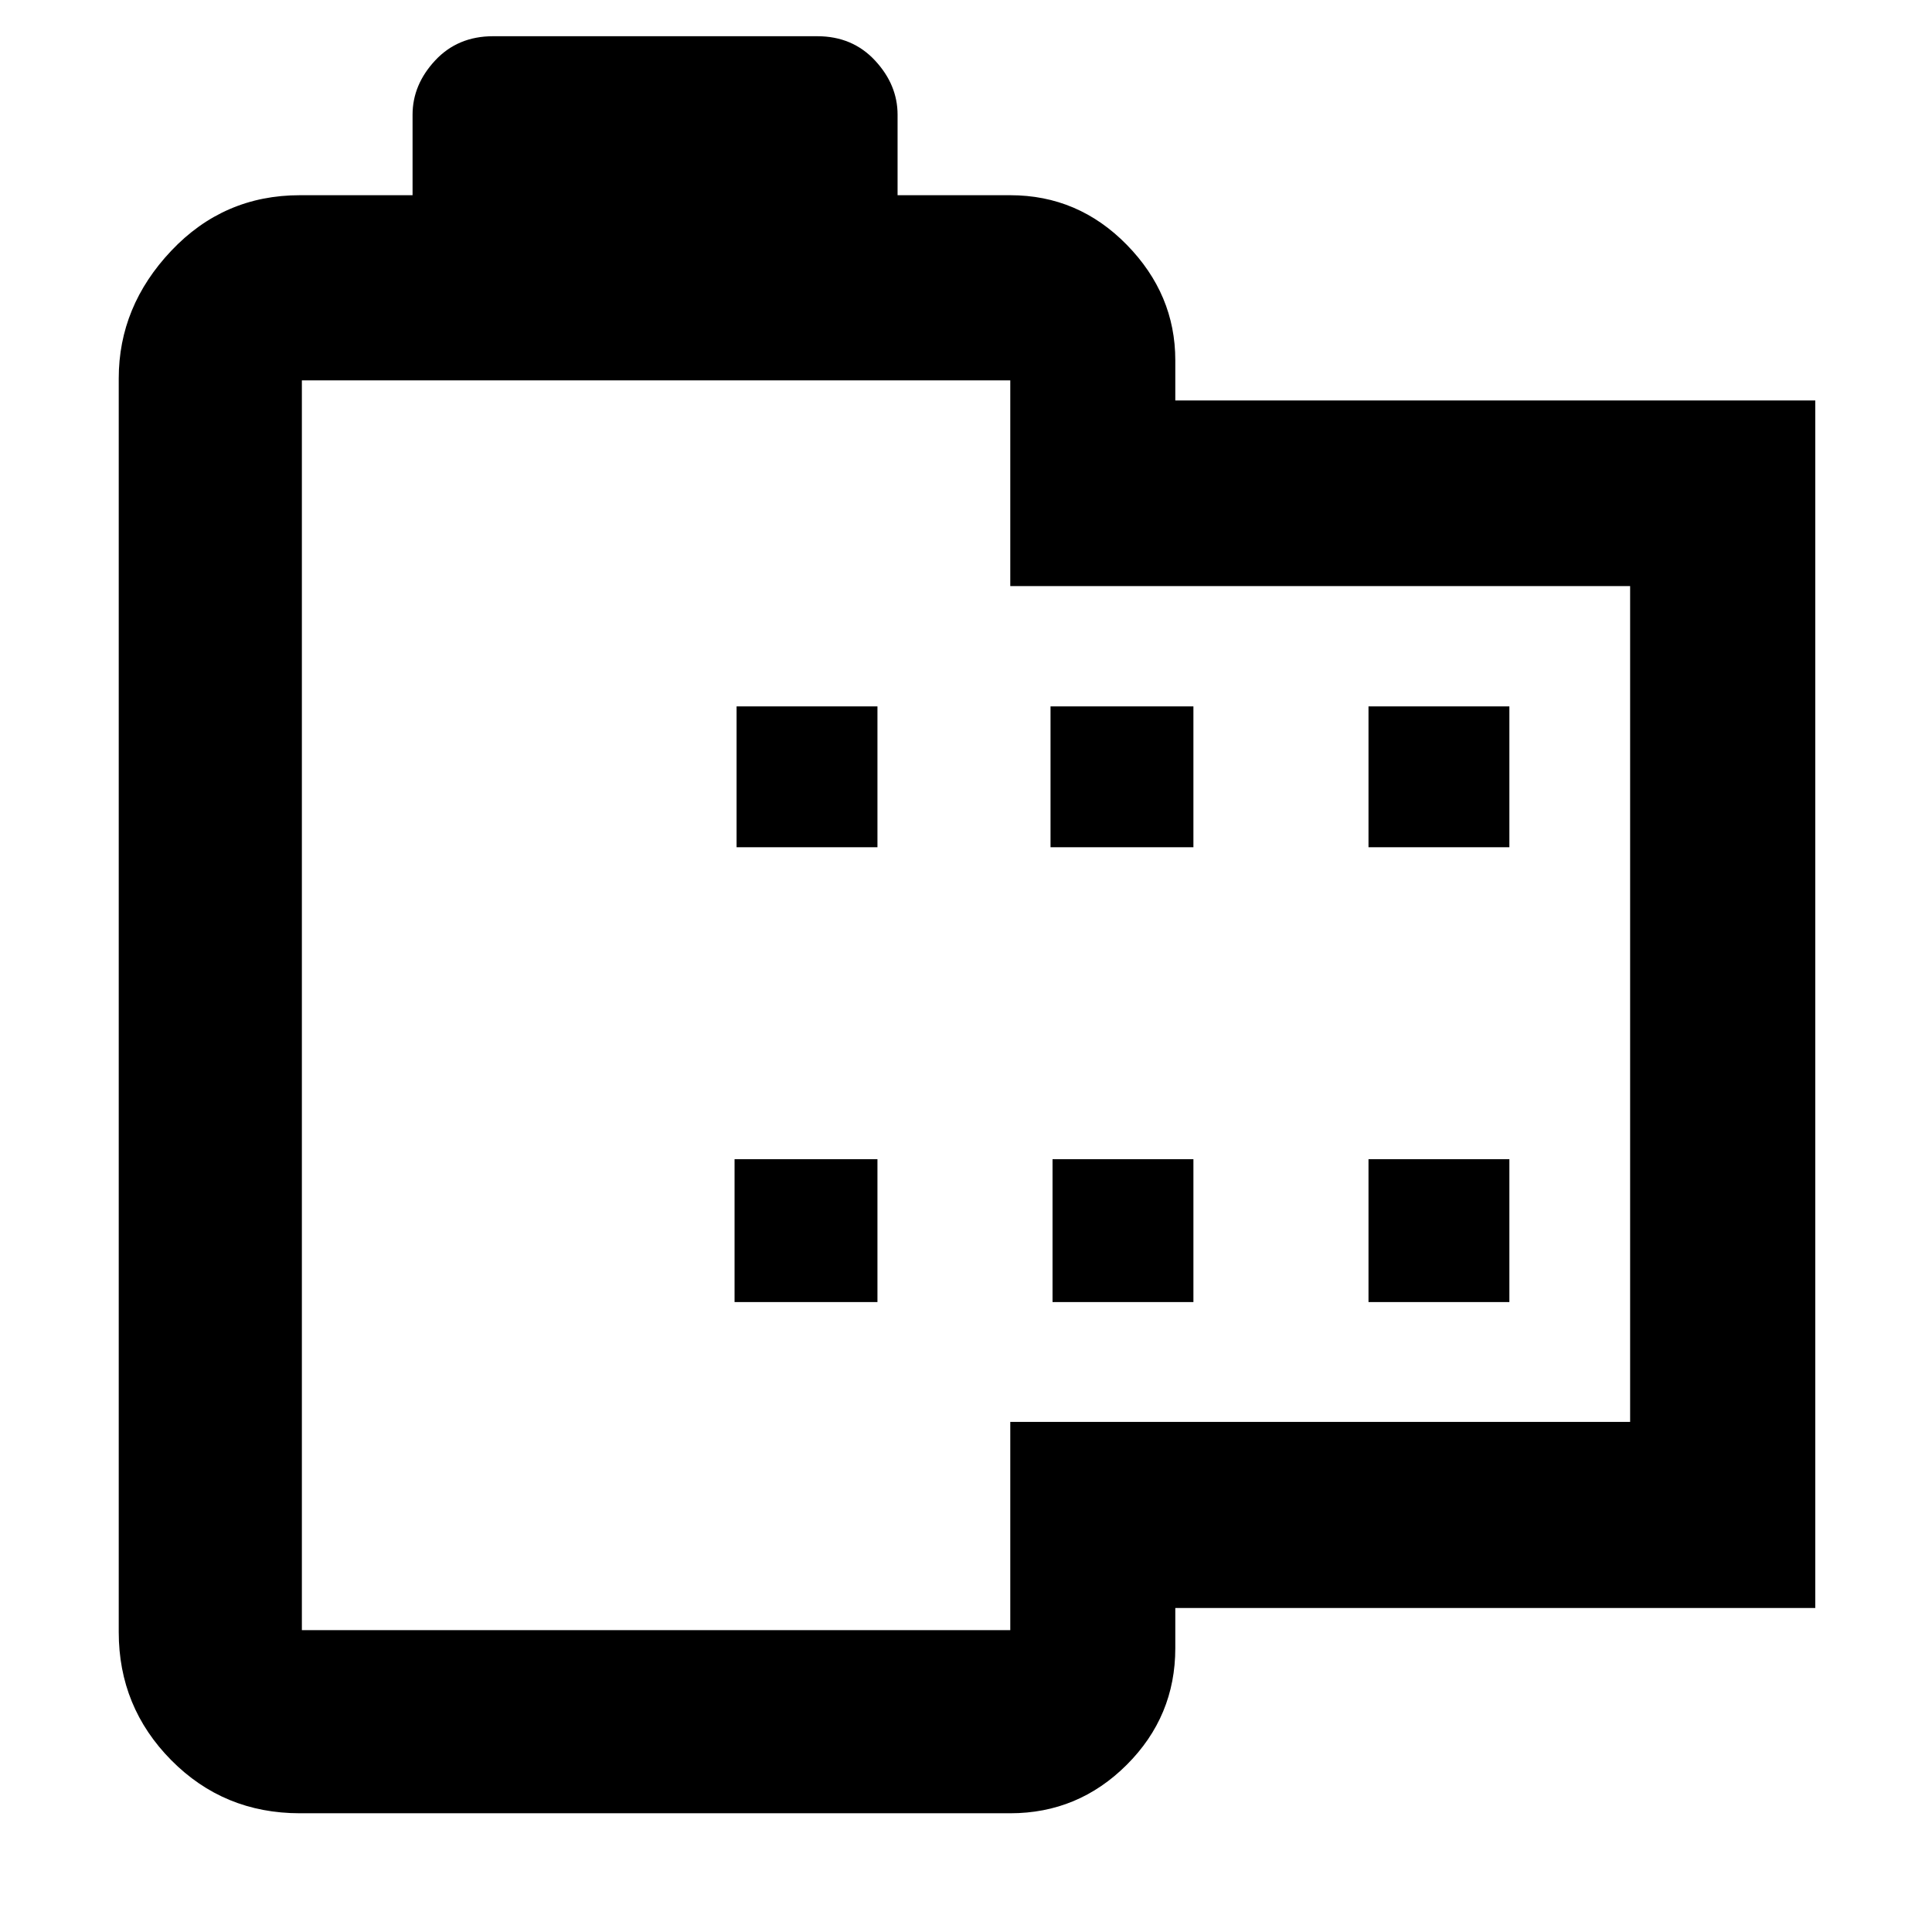 <svg xmlns="http://www.w3.org/2000/svg" height="48" viewBox="0 -960 960 960" width="48"><path d="M149-59q-37.81 0-63.91-26.38Q59-111.75 59-149v-623q0-35.78 26.09-63.39Q111.19-863 149-863h56v-40q0-14.88 11.21-26.94Q227.43-942 245-942h161.1q17.47 0 28.69 12.06Q446-917.88 446-903v40h56q33.75 0 57.88 24.62Q584-813.75 584-781v20h318v600H584v20q0 33.82-24.12 57.91Q535.75-59 502-59H149Zm1-91h352v-103.46h308v-415.31H502V-771H150v621Zm215-163h71v-71h-71v71Zm1-226h70v-70h-70v70Zm157 226h70v-71h-70v71Zm-1-226h71v-70h-71v70Zm158 226h70v-71h-70v71Zm0-226h70v-70h-70v70Zm-354 78Z"/></svg>